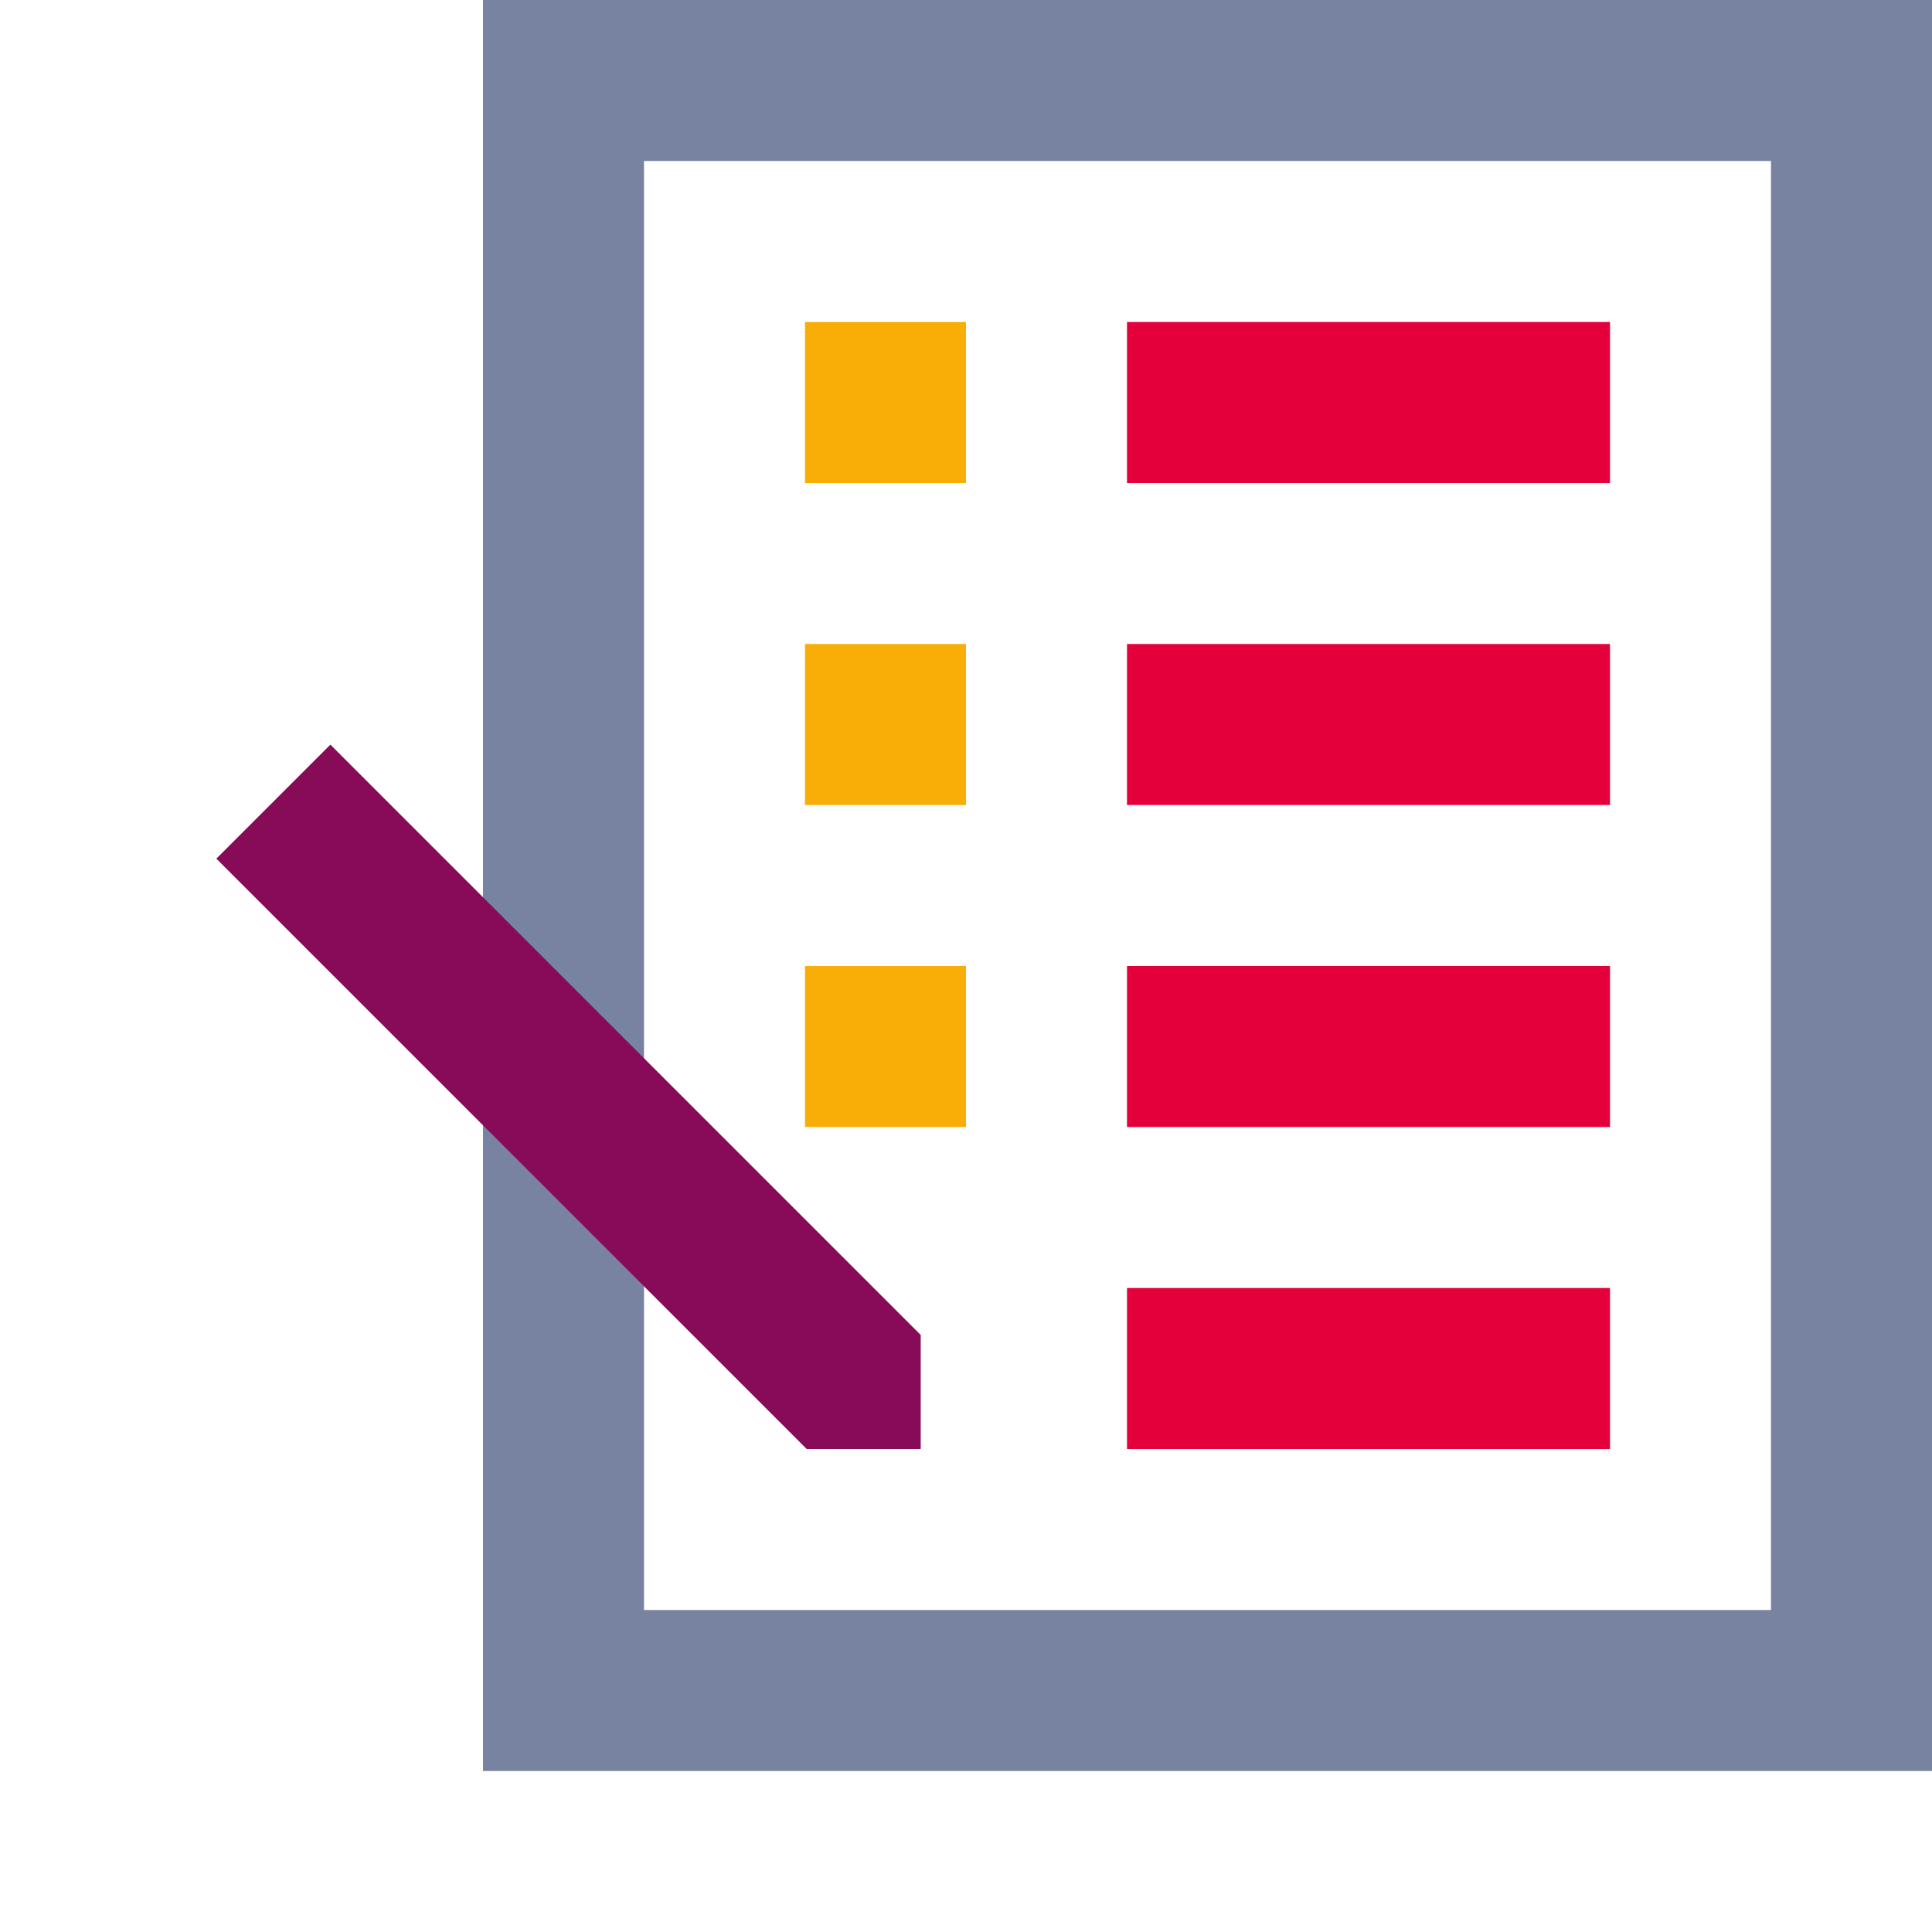 <svg width="48" height="48" viewBox="0 0 48 48" fill="none" xmlns="http://www.w3.org/2000/svg">
<path fill-rule="evenodd" clip-rule="evenodd" d="M48 0V44H12V0H48ZM44 4H16V40H44V4Z" fill="#7783A0"/>
<rect x="20" y="8" width="4" height="4" fill="#F8AD07"/>
<rect x="20" y="16" width="4" height="4" fill="#F8AD07"/>
<rect x="20" y="24" width="4" height="4" fill="#F8AD07"/>
<rect x="28" y="16" width="12" height="4" fill="#E4003A"/>
<rect x="28" y="8" width="12" height="4" fill="#E4003A"/>
<rect x="28" y="24" width="12" height="4" fill="#E4003A"/>
<rect x="28" y="32" width="12" height="4" fill="#E4003A"/>
<path d="M8.208 18.5L22.875 33.167V36L20.042 36L5.375 21.333L8.208 18.5Z" fill="#870B58"/>
</svg>
